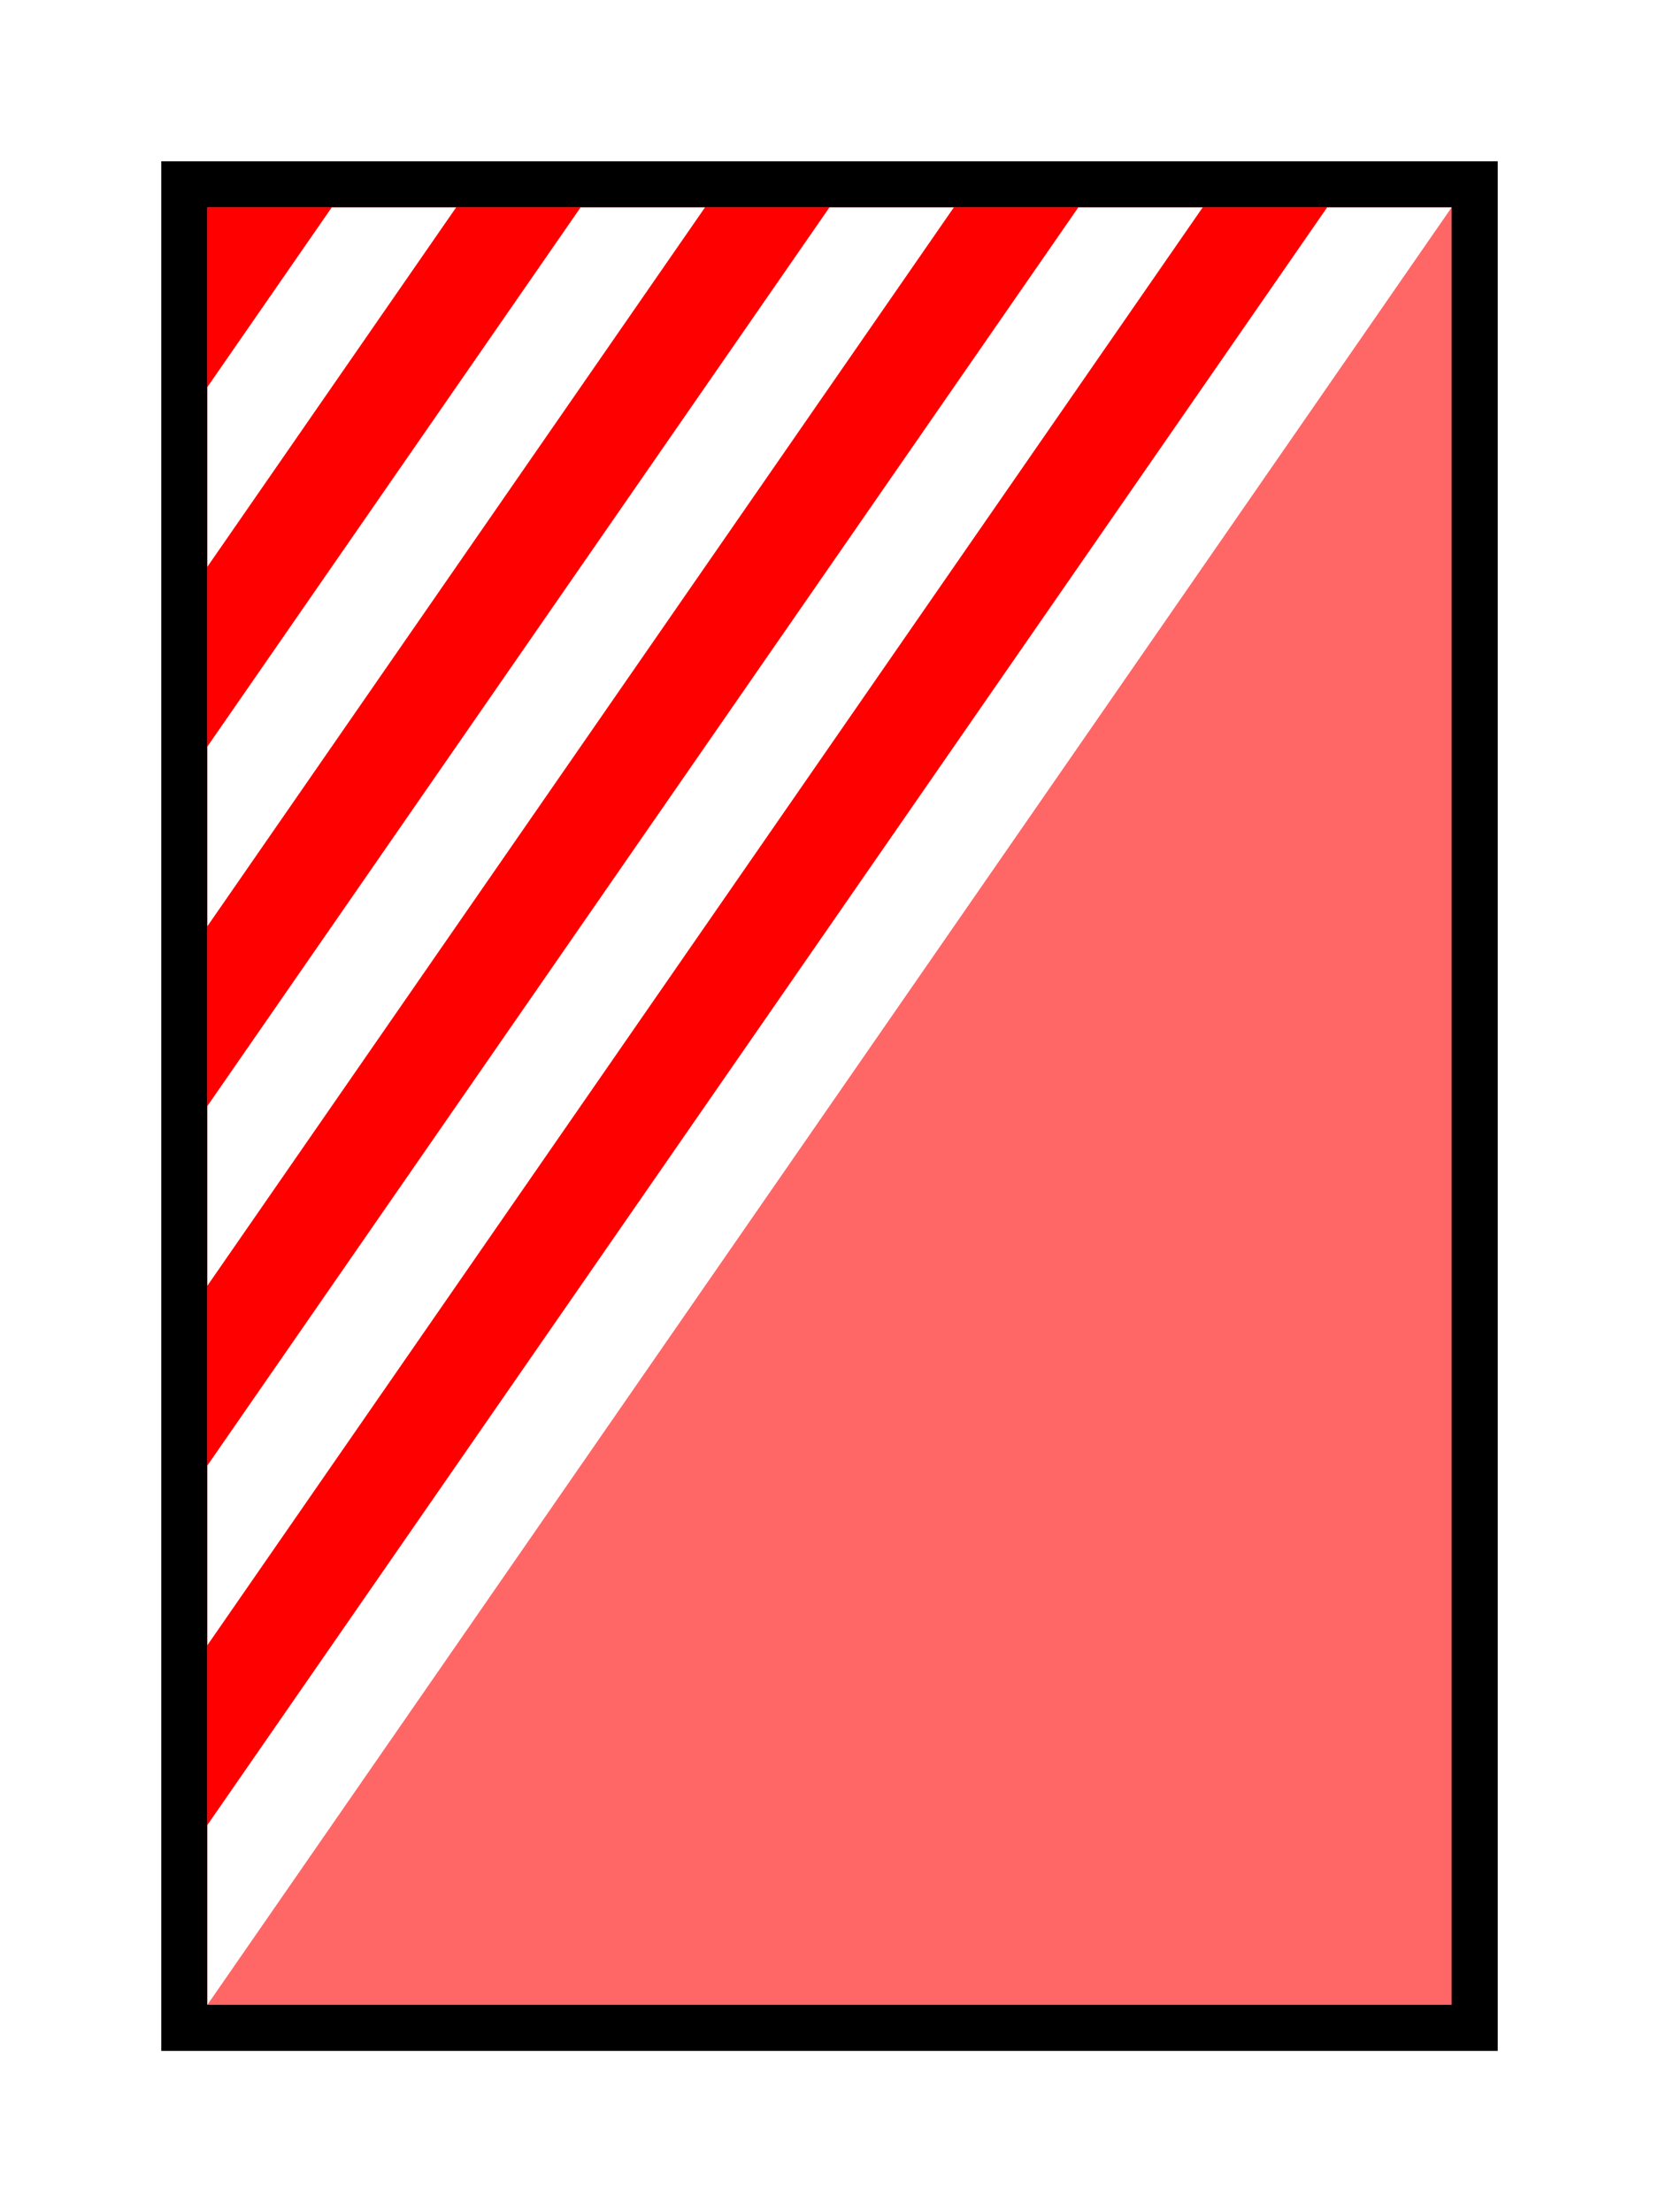<!-- Generated with Karlchen v.0.1 -->
<svg
   version="1.1"
   baseProfile="full"
   width="72"
   height="96"
   xmlns="http://www.w3.org/2000/svg">
  <g
     style="display:inline">
    <rect
       style="display:inline;fill:#ffffff;stroke-width:0"
       width="72"
       height="96"
       x="0"
       y="0" />
    <rect
       style="display:inline;fill:#000000;stroke-width:0"
       width="58"
       height="82"
       x="7"
       y="7" />
    <rect
       style="display:inline;fill:#ff6666;stroke-width:0"
       width="54"
       height="78"
       x="9"
       y="9" />
  </g>
  <g>
    <path
       fill="#ff0000"
       stroke="none"
       d="M 9.0,9.0 14.4,9.0 9.0,16.8 Z" />
    <path
       fill="#ffffff"
       stroke="none"
       d="M 9.0,16.8 14.4,9.0 19.8,9.0 9.0,24.6 Z" />
    <path
       fill="#ff0000"
       stroke="none"
       d="M 9.0,24.6 19.8,9.0 25.2,9.0 9.0,32.4 Z" />
    <path
       fill="#ffffff"
       stroke="none"
       d="M 9.0,32.4 25.2,9.0 30.6,9.0 9.0,40.2 Z" />
    <path
       fill="#ff0000"
       stroke="none"
       d="M 9.0,40.2 30.6,9.0 36.0,9.0 9.0,48.0 Z" />
    <path
       fill="#ffffff"
       stroke="none"
       d="M 9.0,48.0 36.0,9.0 41.4,9.0 9.0,55.8 Z" />
    <path
       fill="#ff0000"
       stroke="none"
       d="M 9.0,55.8 41.4,9.0 46.8,9.0 9.0,63.6 Z" />
    <path
       fill="#ffffff"
       stroke="none"
       d="M 9.0,63.6 46.8,9.0 52.2,9.0 9.0,71.4 Z" />
    <path
       fill="#ff0000"
       stroke="none"
       d="M 9.0,71.4 52.2,9.0 57.6,9.0 9.0,79.2 Z" />
    <path
       fill="#ffffff"
       stroke="none"
       d="M 9.0,79.2 57.6,9.0 63.0,9.0 9.0,87.0 Z" />
  </g>
</svg>